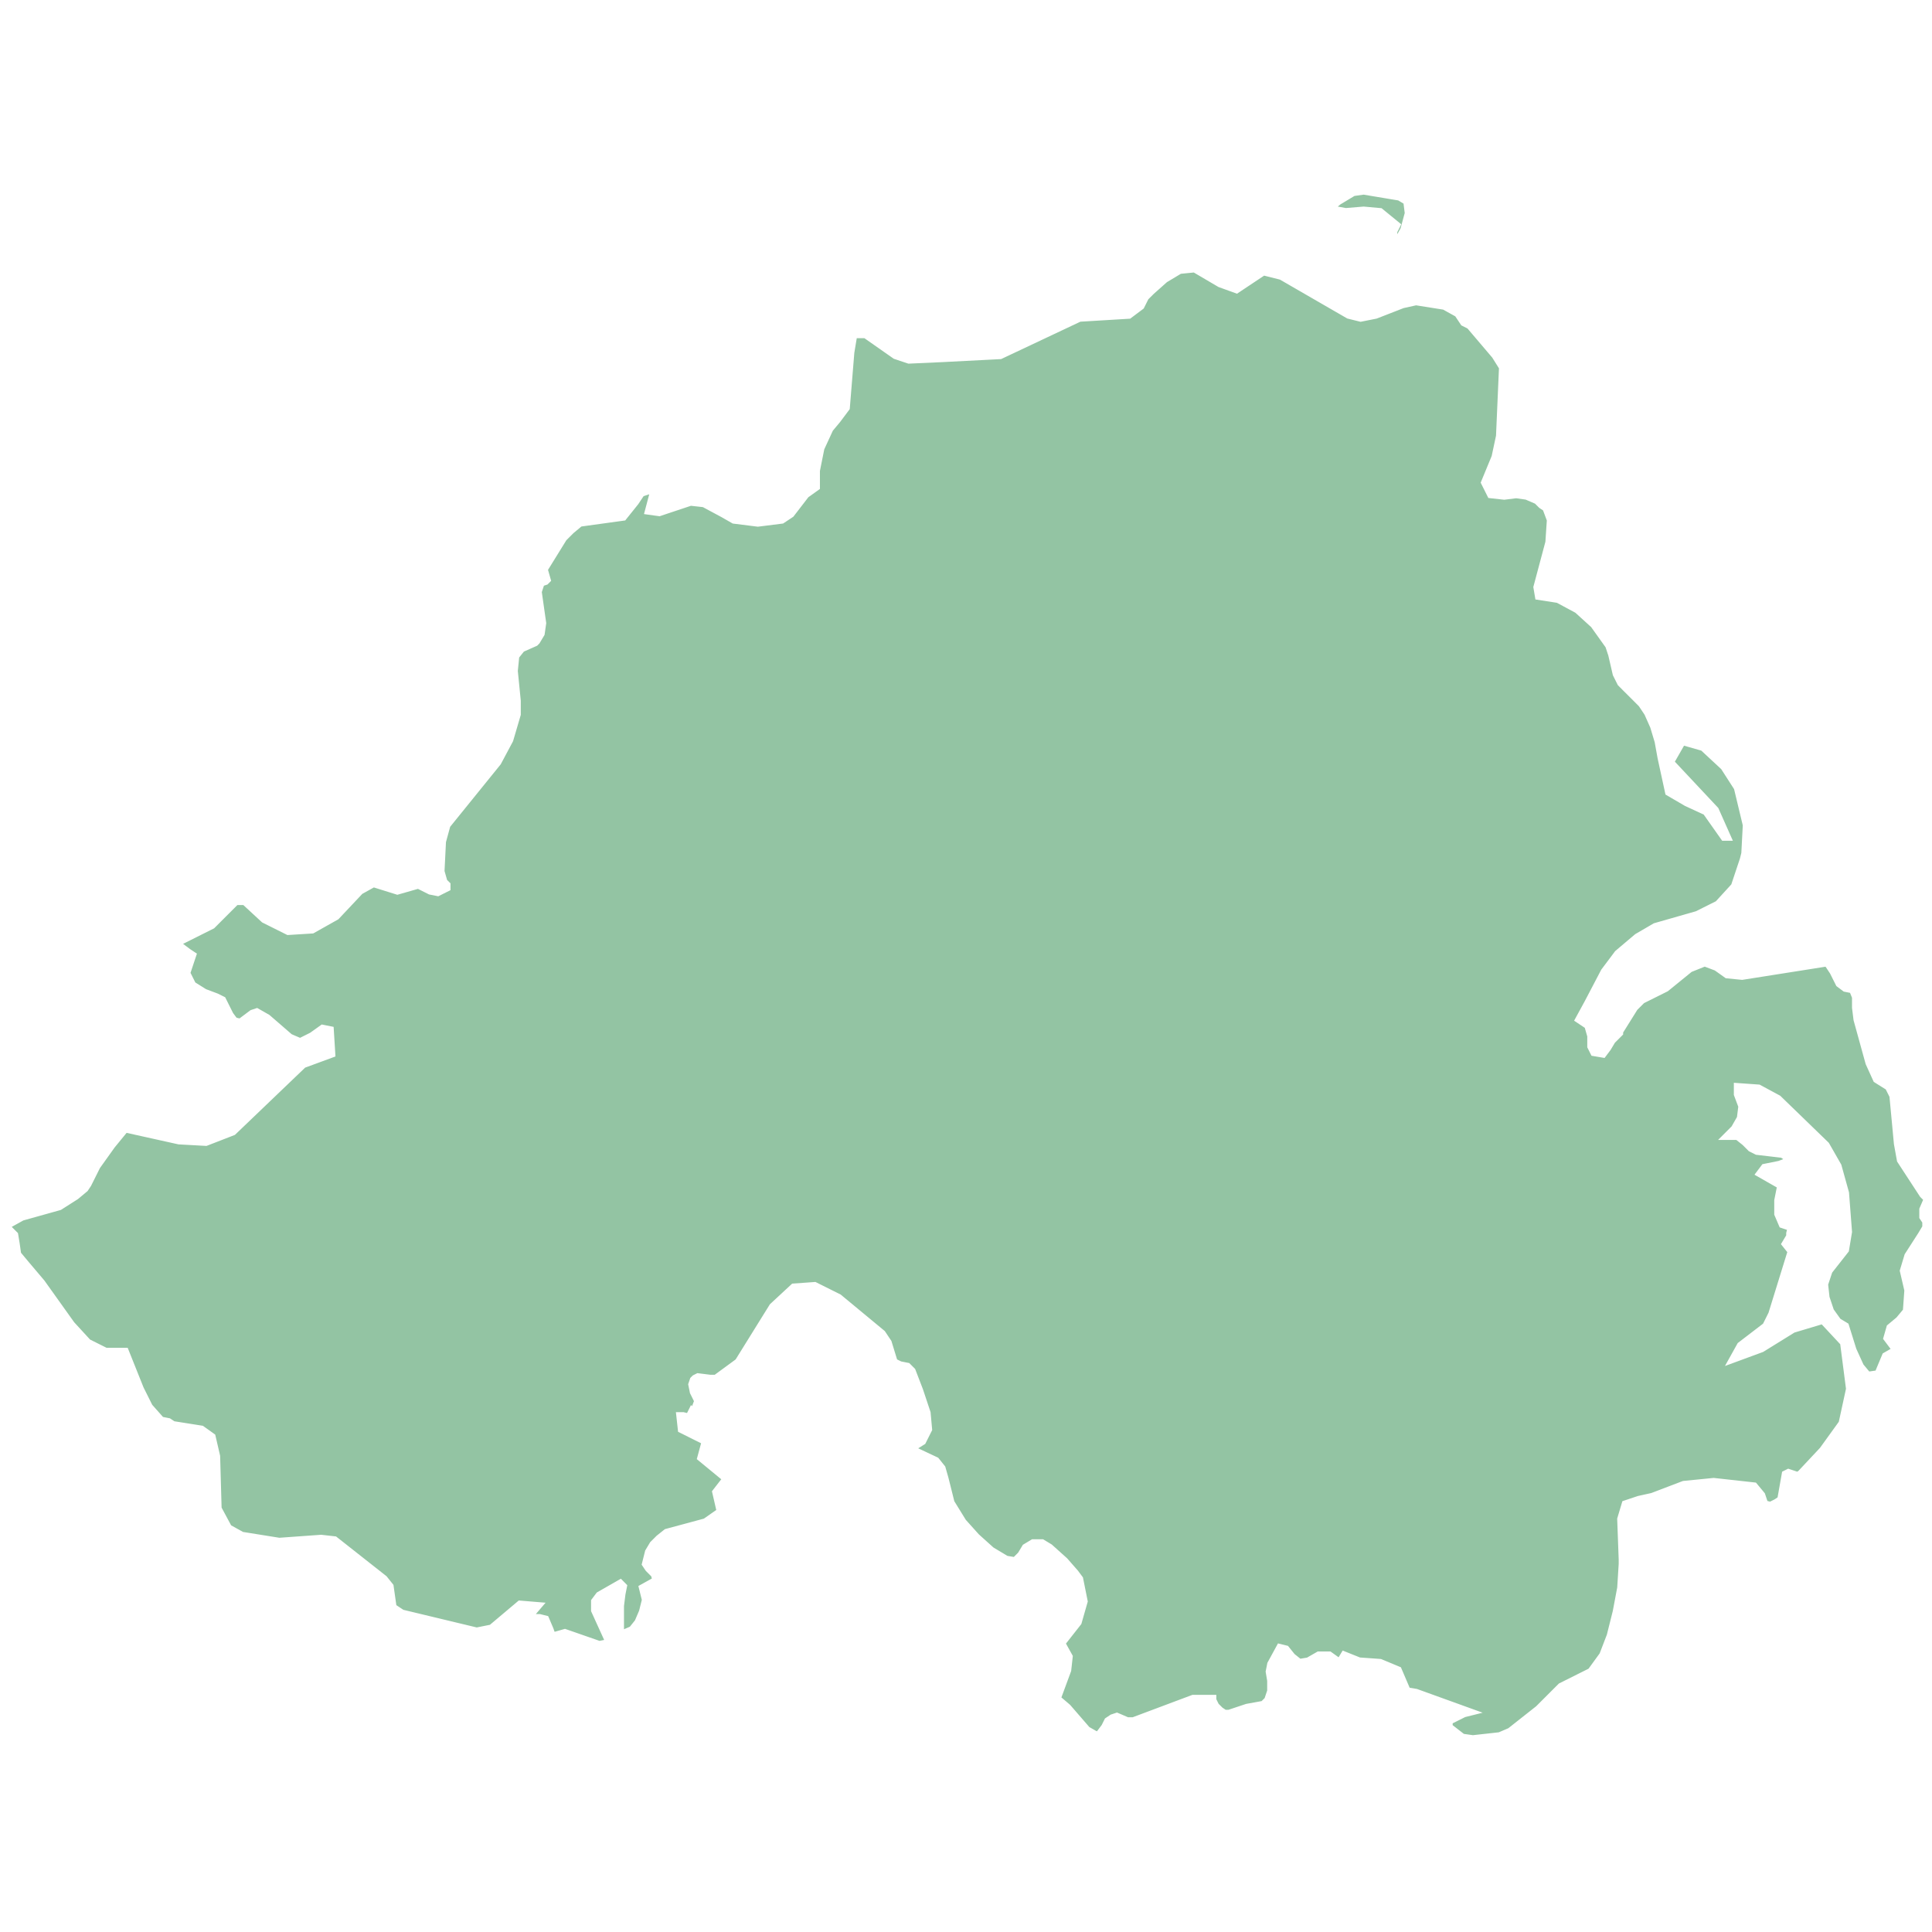 <?xml version="1.0" encoding="UTF-8" standalone="no"?>
<?xml-stylesheet type="text/css" href="/styles/home.css"?><!-- https://www.amcharts.com/svg-maps -->

<svg
   version="1.1"
   id="map-northernIreland"
   viewBox="0 0 1000 1000"
   width="1000"
   height="1000"
   class=""
   sodipodi:docname="northern_ireland.svg"
   inkscape:version="1.3.1 (91b66b0783, 2023-11-16)"
   xmlns:inkscape="http://www.inkscape.org/namespaces/inkscape"
   xmlns:sodipodi="http://sodipodi.sourceforge.net/DTD/sodipodi-0.dtd"
   xmlns="http://www.w3.org/2000/svg"
   xmlns:svg="http://www.w3.org/2000/svg"
   xmlns:rdf="http://www.w3.org/1999/02/22-rdf-syntax-ns#"
   xmlns:cc="http://creativecommons.org/ns#"
   xmlns:dc="http://purl.org/dc/elements/1.1/">
  <sodipodi:namedview
     pagecolor="#ffffff"
     bordercolor="#666666"
     borderopacity="1"
     objecttolerance="10"
     gridtolerance="10"
     guidetolerance="10"
     inkscape:pageopacity="0"
     inkscape:pageshadow="2"
     inkscape:window-width="1920"
     inkscape:window-height="1106"
     id="namedview8"
     showgrid="false"
     showguides="true"
     inkscape:guide-bbox="true"
     inkscape:zoom="1.8294576"
     inkscape:cx="687.0889"
     inkscape:cy="172.45549"
     inkscape:window-x="-11"
     inkscape:window-y="-11"
     inkscape:window-maximized="1"
     inkscape:current-layer="map-northernIreland"
     inkscape:showpageshadow="2"
     inkscape:pagecheckerboard="0"
     inkscape:deskcolor="#d1d1d1">
    <sodipodi:guide
       position="1589.336,500"
       orientation="0,1"
       id="guide817"
       inkscape:locked="false"
       inkscape:label=""
       inkscape:color="rgb(0,0,255)" />
    <sodipodi:guide
       position="697.315,899.241"
       orientation="0,-1"
       id="guide1"
       inkscape:locked="false" />
  </sodipodi:namedview>
  <defs
     id="defs4">
    <style
       type="text/css"
       id="style2">
         .land {
            fill: #93c4a3;
            fill-opacity: 1;
            stroke: white;
            stroke-opacity: 1;
            stroke-width: 0.5;
         }

         .rectangle:hover {
            fill: #bdbdbd;
            cursor: pointer;
         }
      </style>
  </defs>
  <path
     id="GBDRY"
     class="land"
     d="m 705.815,98.791 -5.413,0.771 -3.871,2.329 -3.871,2.329 -4.642,3.871 8.513,1.542 9.285,-0.771 8.513,0.771 8.528,6.971 -1.557,3.1 v 2.314 3.1 l -0.771,4.642 2.329,-3.871 3.871,-6.971 2.314,-8.513 -0.771,-6.185 -3.871,-2.329 z m -87.477,40.268 -7.742,0.771 -7.742,4.642 -6.971,6.2 -3.1,3.085 -2.329,4.657 -6.185,4.642 -25.555,1.542 -41.024,19.355 -30.197,1.557 -17.042,0.771 -6.956,-2.329 -15.484,-10.842 h -6.2 l -1.542,9.3 -2.329,28.64 -4.642,6.2 -3.871,4.642 -4.642,10.071 -2.329,11.613 v 8.513 l -5.413,3.871 -7.742,10.056 -4.657,3.1 -12.384,1.557 -12.384,-1.557 -5.413,-3.1 -10.071,-5.413 -6.971,-0.771 -16.255,5.413 -5.413,-0.771 3.085,-11.613 -6.956,2.329 -3.1,4.642 -3.1,3.871 -3.1,3.871 -22.455,3.1 -4.642,3.871 -3.871,3.871 -10.056,16.255 1.542,5.413 -0.771,0.771 -2.329,0.786 -1.542,4.642 2.314,16.255 -0.771,5.413 -2.314,3.871 -0.786,0.786 -6.956,3.085 -3.1,3.871 -0.771,7.742 1.542,15.484 v 6.971 l -3.871,13.171 -6.2,11.613 -26.311,32.511 -2.329,8.513 -0.771,15.484 1.542,5.429 1.557,1.542 v 1.542 l -4.658,2.329 -3.871,-0.771 -6.185,-3.1 -10.842,3.1 -12.384,-3.871 -6.971,3.871 -12.384,13.156 -12.384,6.971 -12.4,0.771 -12.384,-6.185 -10.056,-9.3 h -4.657 l -12.384,12.384 -18.584,9.3 6.2,4.642 2.329,1.542 -3.1,9.3 3.1,6.185 6.185,3.871 6.2,2.329 3.1,1.542 3.871,7.742 2.314,3.1 3.1,0.771 6.2,-4.642 2.314,-0.771 5.429,3.1 11.613,10.056 5.413,2.329 6.2,-3.1 5.413,-3.871 3.871,0.771 0.771,12.399 -14.713,5.413 -36.382,34.84 -13.942,5.413 -13.927,-0.771 -27.869,-6.185 -6.971,8.513 -7.742,10.842 -4.642,9.285 -1.557,2.329 -4.642,3.871 -8.513,5.413 -19.355,5.413 -6.971,3.871 -1.542,0.786 4.642,4.642 0.771,4.642 0.771,5.413 3.871,4.657 8.513,10.056 15.484,21.684 8.528,9.285 9.285,4.642 h 10.071 l 7.742,19.355 4.642,9.3 6.185,6.971 3.871,0.771 2.329,1.542 14.713,2.329 5.413,3.871 2.329,10.056 0.771,27.098 5.413,10.071 6.971,3.871 19.355,3.1 21.684,-1.557 6.971,0.786 25.54,20.127 3.1,3.871 0.771,5.413 0.771,5.429 4.657,3.085 38.711,9.3 7.742,-1.557 14.698,-12.384 9.3,0.771 -4.642,5.429 1.543,0.771 h 3.871 l 3.1,0.771 2.314,5.429 0.786,2.314 1.542,0.771 5.413,-1.542 17.813,6.2 3.871,-0.786 h 1.542 l -7.742,-17.027 v -4.642 l 2.329,-3.1 10.842,-6.2 1.542,1.557 -0.771,3.871 -0.771,6.185 v 6.971 5.429 l 0.771,2.314 5.413,-2.314 3.1,-3.871 2.329,-5.429 1.542,-6.185 -1.542,-6.2 6.971,-3.871 -0.786,-3.1 -3.085,-3.1 -1.557,-2.314 1.557,-6.2 2.314,-3.871 3.1,-3.1 3.871,-3.085 20.127,-5.429 7.742,-5.413 -2.314,-10.071 5.413,-6.971 -13.156,-10.827 2.314,-8.528 -12.384,-6.185 -0.771,-6.971 h 1.542 l 3.1,0.771 1.542,-3.1 0.786,0.786 2.314,-6.2 -0.771,-1.542 -1.542,-3.1 -0.786,-3.871 0.786,-2.329 0.771,-0.771 1.542,-0.771 6.2,0.771 h 3.1 l 11.613,-8.513 17.798,-28.655 10.842,-10.056 10.842,-0.771 12.384,6.185 22.455,18.584 3.1,4.642 3.085,10.071 3.1,1.542 3.871,0.771 2.329,2.329 3.871,10.071 3.871,11.613 0.771,8.513 -3.1,6.185 -6.185,3.871 13.156,6.2 3.1,3.871 1.542,5.413 1.557,6.2 1.542,6.2 6.2,10.056 6.956,7.742 7.742,6.971 7.742,4.642 4.657,0.771 3.085,-3.085 2.329,-3.871 3.871,-2.329 h 4.642 l 3.871,2.329 7.742,6.956 5.429,6.2 2.314,3.1 2.329,11.613 -3.1,10.842 -8.513,10.827 3.871,6.971 -0.771,6.971 -5.429,14.713 5.429,4.642 10.056,11.613 5.429,3.1 1.542,-1.557 2.329,-3.085 1.542,-3.1 2.329,-1.557 2.314,-0.771 5.429,2.329 h 3.085 l 30.969,-11.613 h 10.071 v 0.771 l 1.542,3.1 2.329,2.314 2.329,1.557 h 2.314 l 9.3,-3.1 8.513,-1.542 2.314,-2.329 1.557,-4.642 v -5.429 l -0.771,-4.642 0.771,-3.871 4.642,-8.513 3.1,0.771 3.1,3.871 3.871,3.1 4.642,-0.771 5.413,-3.1 h 5.429 l 5.413,3.871 2.329,-3.871 7.742,3.1 10.827,0.771 9.3,3.871 4.642,10.842 4.642,0.771 27.869,10.071 -3.085,0.771 -7.742,3.871 v 3.1 l 6.956,5.413 5.429,0.771 13.927,-1.542 5.429,-2.329 14.713,-11.613 11.613,-11.613 15.484,-7.742 6.185,-8.513 3.871,-10.071 3.1,-12.384 2.329,-12.384 0.771,-12.384 v -2.329 l -0.771,-20.898 2.314,-7.742 6.971,-2.329 6.971,-1.542 16.255,-6.2 15.484,-1.542 20.898,2.314 3.871,4.657 1.557,4.642 3.1,0.771 3.085,-1.542 2.329,-1.557 2.329,-13.156 1.542,-0.771 4.642,1.542 1.557,-0.771 11.613,-12.384 10.056,-13.942 3.871,-17.813 -3.1,-23.998 -10.827,-11.613 -15.484,4.642 -16.271,10.071 -14.698,5.413 3.871,-6.956 13.156,-10.071 3.1,-6.2 10.056,-32.511 -3.085,-3.871 2.314,-3.871 v -1.542 l 0.771,-3.1 -4.642,-1.557 -2.314,-5.413 v -6.971 l 1.542,-7.742 -10.842,-6.185 2.329,-3.1 7.742,-1.557 6.185,-2.314 -4.642,-3.1 -13.156,-1.542 -3.1,-1.558 -3.1,-3.1 -3.871,-3.085 h -5.413 l 3.871,-3.871 3.1,-5.429 0.771,-6.185 -2.329,-6.2 v -3.871 l 10.842,0.771 10.071,5.429 24.769,23.998 6.2,10.842 3.871,13.927 1.542,20.127 -1.542,9.3 -8.528,10.842 -2.314,6.956 0.771,6.971 2.329,6.971 3.871,5.413 3.871,2.329 3.871,12.384 3.871,8.513 3.871,4.657 5.414,-0.786 3.871,-9.285 5.413,-3.1 -4.642,-6.185 1.557,-5.429 4.642,-3.871 3.871,-4.642 0.771,-10.842 -2.329,-10.056 2.329,-7.742 6.971,-10.842 2.314,-3.871 v -3.1 l -1.542,-2.329 v -3.871 l 2.329,-5.413 -2.329,-2.329 -11.613,-17.798 -1.542,-8.513 -2.329,-24.784 -2.329,-4.642 -6.185,-3.871 -3.871,-8.513 -6.2,-22.455 -0.771,-6.2 v -5.413 l -1.542,-3.871 -3.871,-0.771 -3.1,-2.329 -3.1,-6.185 -1.542,-2.329 -1.557,-2.329 -44.124,6.971 -7.742,-0.771 -5.429,-3.871 -6.185,-2.329 -7.742,3.1 -12.384,10.071 -12.399,6.185 -3.871,3.871 -7.742,12.399 v 0.771 l -3.871,3.871 -2.314,3.871 -2.329,3.1 -4.642,-0.786 -1.542,-3.085 v -5.429 l -1.557,-5.413 -4.642,-3.1 4.642,-8.513 8.513,-16.255 4.657,-6.2 2.314,-3.1 10.071,-8.513 9.285,-5.413 21.684,-6.2 10.842,-5.413 8.513,-9.3 4.642,-13.927 0.771,-3.1 0.771,-14.713 -4.642,-19.355 -6.971,-10.842 -10.827,-10.056 -10.842,-3.1 -6.2,10.842 23.226,24.769 6.2,13.942 h -1.557 l -9.284,-13.171 -10.071,-4.642 -9.285,-5.413 -3.871,-17.813 -1.542,-8.513 -2.329,-7.742 -3.1,-6.971 -3.1,-4.642 -3.085,-3.1 -5.429,-5.413 -2.314,-2.329 -2.329,-4.642 -2.329,-10.071 -1.542,-4.642 -7.742,-10.842 -8.513,-7.742 -10.071,-5.413 -10.056,-1.557 -0.786,-4.642 6.2,-23.226 0.771,-11.613 -2.314,-6.185 -2.329,-1.557 -2.329,-2.314 -5.413,-2.329 -5.413,-0.771 -6.2,0.771 -6.971,-0.771 -3.1,-6.2 5.429,-13.156 2.314,-10.842 1.557,-35.611 -3.871,-6.2 -13.171,-15.484 -3.085,-1.542 -3.1,-4.642 -6.971,-3.871 -14.713,-2.329 -6.971,1.542 -13.927,5.429 -7.742,1.542 -6.2,-1.542 -34.84,-20.127 -9.285,-2.329 -13.942,9.285 -8.513,-3.085 z"
     inkscape:connector-curvature="0"
     style="fill:#93c4a3;fill-opacity:1;stroke:#ffffff;stroke-width:3.871;stroke-opacity:1" />
  <g
     id="stadiums"
     data-country="northern_ireland"
     data-circle-radius="2"
     data-circle-colors="#a149be,#bea149"
     transform="translate(0,871)" />
</svg>
